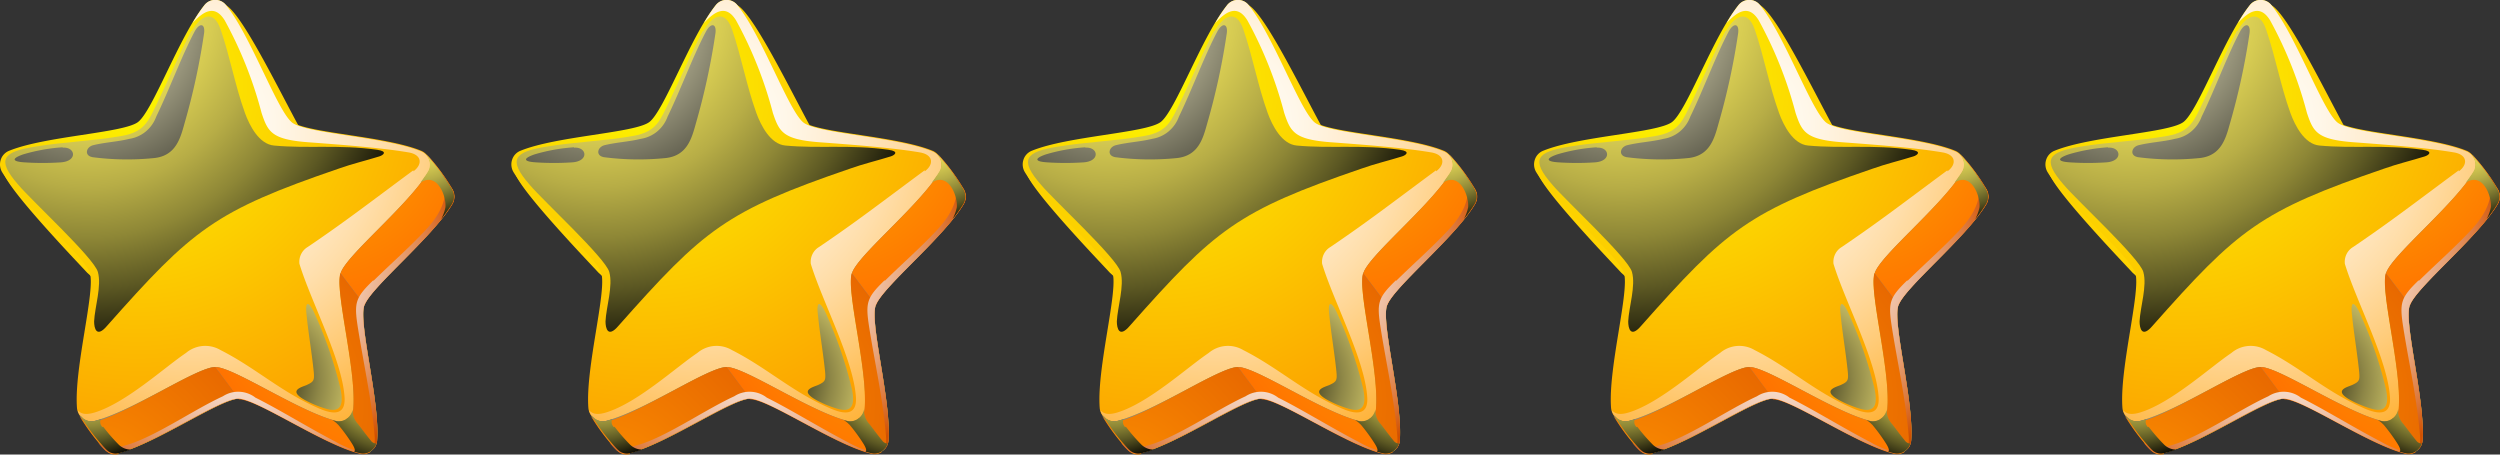 <svg xmlns="http://www.w3.org/2000/svg" width="88" height="16" fill="none"><rect width="100%" height="100%" fill="#333333" stroke="none"/><path fill="#FFD400" fill-rule="evenodd" d="M12.654 15.947a.443.443 0 0 0 .417-.08.493.493 0 0 0 .204-.381c.096-1.397-.662-4.113-.453-4.737.208-.624 2.363-2.366 3.085-3.553a.516.516 0 0 0 .054-.433.508.508 0 0 0-.29-.317c-1.266-.526-4.01-.624-4.537-1.015-.417-.313-2.4-4.788-3.176-5.245-.131-.079-.285.066-.38.187-.876 1.07-1.362 4.657-1.892 5.058-.531.4-4.002-.257-5.263.265a.453.453 0 0 0-.29.321c-.123.387 2.64 3.26 2.935 3.582.372.327.688.716.935 1.15.2.624-.554 3.34-.454 4.737a.513.513 0 0 0 .406.473c.071.014.146.01.215-.012 1.325-.335 3.607-1.914 4.247-1.914.64 0 2.926 1.579 4.246 1.914h-.01Z" clip-rule="evenodd"/><path fill="url(#a)" fill-rule="evenodd" d="M11.82 14.815a.478.478 0 0 0 .417-.084.462.462 0 0 0 .204-.382c.095-1.397-.658-4.107-.453-4.736.204-.629 2.359-2.366 3.084-3.554a.525.525 0 0 0-.24-.75c-1.261-.521-4.01-.624-4.537-1.01C9.77 3.912 8.835 1.276 7.96.186a.483.483 0 0 0-.767 0C6.317 1.258 5.378 3.912 4.852 4.3c-.527.386-3.267.489-4.537 1.01a.503.503 0 0 0-.29.318.53.53 0 0 0 .05.432C.8 7.247 2.964 8.984 3.163 9.613c.2.629-.558 3.34-.454 4.736a.522.522 0 0 0 .204.383.493.493 0 0 0 .418.083c1.338-.34 3.606-1.895 4.246-1.895.64 0 2.922 1.578 4.242 1.918v-.023Z" clip-rule="evenodd"/><path fill="url(#b)" fill-rule="evenodd" d="M14.55 5.994c-1.524 1.127-2.386 1.798-3.72 2.701a.594.594 0 0 0-.231.251.614.614 0 0 0-.059.34c.395 1.305 1.51 3.396 1.588 4.695.05.769-.59.536-.962.368-1.293-.568-2.164-1.397-3.402-2.026a1.053 1.053 0 0 0-1.22.103c-.749.503-2.078 1.728-3.176 2.082-.313.102-.508.079-.63-.07.023.12.091.225.19.293a.485.485 0 0 0 .417.084c1.325-.34 3.593-1.895 4.233-1.895.64 0 2.921 1.578 4.242 1.918a.478.478 0 0 0 .417-.083.462.462 0 0 0 .204-.382c.095-1.398-.658-4.108-.454-4.737.205-.629 2.36-2.366 3.085-3.553a.526.526 0 0 0-.24-.75c-1.261-.522-4.01-.624-4.537-1.01C9.77 3.934 8.835 1.275 7.96.185a.483.483 0 0 0-.767 0c-.152.198-.29.406-.413.624C7.16.4 7.555.144 7.91.717c.564 1.027 1 2.122 1.298 3.26.222.666.353.932 1.633 1.03 1.46.107 2.672.21 3.543.358.48.084.49.429.168.666v-.037Z" clip-rule="evenodd" style="mix-blend-mode:multiply"/><path fill="url(#c)" fill-rule="evenodd" d="M6.735 1.094c-.418.788-.776 1.654-1.166 2.455-.331.685-.454 1.09-1.275 1.234-1.02.182-2.06.21-3.08.382C.11 5.347-.147 5.603.65 6.511c.454.54 2.654 2.566 2.795 3.06.14.494-.11 1.239-.132 1.742 0 .242.082.596.454.158 3.017-3.404 3.779-4.038 8.161-5.538.454-.163.948-.279 1.425-.428.136-.042.313-.177-.078-.233-1.36-.19-2.458-.037-3.629-.149-.526-.046-.862-.699-1.025-1.15-.345-.955-.522-1.97-.853-2.93-.254-.759-.73-.466-1.007.047l-.027.004Z" clip-rule="evenodd" style="mix-blend-mode:screen"/><path fill="url(#d)" fill-rule="evenodd" d="M3.241 5.528c-.281-.056-.213-.358.046-.419.421-.102.857-.12 1.274-.223.21-.033.409-.122.574-.26a1.22 1.22 0 0 0 .365-.523c.454-.931.908-2.17 1.361-3.013.173-.303.368-.256.322.084a23.776 23.776 0 0 1-.69 3.176c-.149.545-.317 1.122-1.043 1.211a9.397 9.397 0 0 1-2.227-.033h.018Zm-1.034-.344a6.336 6.336 0 0 0-1.393.251c-.454.159-.35.256.05.28.426.028.853.028 1.28 0 .598-.042.516-.55.063-.517v-.014Z" clip-rule="evenodd" style="mix-blend-mode:screen"/><path fill="url(#e)" fill-rule="evenodd" d="M10.808 13.548c-.2.084-.676.191-.095.522.247.136.507.243.776.321.58.168.585-.26.499-.694a14.52 14.52 0 0 0-.907-2.645c-.16-.368-.359-.568-.29.028.067.67.185 1.336.253 2.007.027.308 0 .35-.25.466l.014-.005Z" clip-rule="evenodd" style="mix-blend-mode:screen"/><path fill="#848484" fill-rule="evenodd" d="M2.797 14.61c.265.459.585.881.953 1.258a.448.448 0 0 0 .412.079c1.325-.335 3.607-1.914 4.247-1.914.64 0 2.926 1.579 4.246 1.914a.442.442 0 0 0 .417-.08.495.495 0 0 0 .204-.381c.096-1.397-.662-4.113-.453-4.737.208-.624 2.363-2.366 3.085-3.553a.517.517 0 0 0 .054-.433 6.3 6.3 0 0 0-.944-1.328c.041.061.077.125.11.191a.478.478 0 0 1-.05.433c-.726 1.188-2.89 2.925-3.085 3.554-.196.629.553 3.34.453 4.736a.474.474 0 0 1-.204.382.485.485 0 0 1-.417.084c-1.325-.34-3.607-1.895-4.247-1.895-.64 0-2.908 1.555-4.246 1.895a.478.478 0 0 1-.417-.084l-.118-.12Z" clip-rule="evenodd"/><path fill="url(#f)" fill-rule="evenodd" d="m11.982 9.613.853 1.132c.204-.63 2.364-2.366 3.085-3.55a.516.516 0 0 0 .005-.54 6.854 6.854 0 0 0-.908-1.22c.041.061.077.125.11.191a.478.478 0 0 1-.05.433c-.034.057-.07.111-.11.163-.807 1.179-2.79 2.795-2.976 3.39h-.009Z" clip-rule="evenodd"/><path fill="url(#g)" fill-rule="evenodd" d="m12.836 10.744-.853-1.131c-.2.628.553 3.339.454 4.736a.475.475 0 0 1-.204.382H12.2l.835 1.132h.031a.495.495 0 0 0 .204-.382c.096-1.397-.662-4.113-.453-4.737h.018Z" clip-rule="evenodd"/><path fill="url(#h)" fill-rule="evenodd" d="M11.82 14.815c-1.32-.34-3.602-1.895-4.242-1.895l.835 1.136c.644 0 2.921 1.579 4.242 1.914a.468.468 0 0 0 .385-.06l-.834-1.132a.493.493 0 0 1-.386.06v-.023Z" clip-rule="evenodd"/><path fill="url(#i)" fill-rule="evenodd" d="M4.162 15.947c1.325-.335 3.607-1.914 4.247-1.914l-.83-1.113c-.608 0-2.686 1.397-4.025 1.863l-.222.065a.475.475 0 0 1-.417-.084l-.118-.121c.26.433.564.835.907 1.202l.064.055a.448.448 0 0 0 .413.08l-.019-.033Z" clip-rule="evenodd"/><path fill="url(#j)" fill-rule="evenodd" d="M9.003 14.005a.991.991 0 0 0-1.157-.056c-1.08.498-2.459 1.476-3.48 1.742-.453.116-.662.079-.907-.107.079.104.169.2.268.284a.448.448 0 0 0 .412.079c1.325-.335 3.607-1.914 4.247-1.914.64 0 2.926 1.579 4.246 1.914.06.014.122.014.181 0a3.574 3.574 0 0 1-1.002-.4c-.908-.466-1.978-1.132-2.831-1.556l.023.014Z" clip-rule="evenodd" style="mix-blend-mode:multiply"/><path fill="url(#k)" fill-rule="evenodd" d="M13.135 9.869c-.635.62-.676.782-.535 1.681.19 1.206.48 2.506.58 3.726.024.18.012.361-.036.536a.51.51 0 0 0 .132-.312c.095-1.398-.663-4.113-.454-4.737.209-.624 2.364-2.366 3.085-3.554a.516.516 0 0 0 .054-.433 3.656 3.656 0 0 0-.43-.694c.262.573.204 1.216-.568 2.036-.58.62-1.215 1.173-1.814 1.765l-.014-.014Z" clip-rule="evenodd" style="mix-blend-mode:multiply"/><path fill="url(#l)" fill-rule="evenodd" d="M15.018 6.339c.43-.084.69.582.662.954-.03.147-.08.288-.15.42.133-.165.256-.337.368-.517a.516.516 0 0 0 .004-.54 6.854 6.854 0 0 0-.907-1.22c.04.06.077.124.109.19a.478.478 0 0 1-.05.433c-.033.057-.07.111-.109.163-.045.07-.095.135-.145.205a.568.568 0 0 1 .204-.088h.014Z" clip-rule="evenodd" style="mix-blend-mode:screen"/><path fill="url(#m)" fill-rule="evenodd" d="M3.595 15.025a.678.678 0 0 1-.054-.089.31.31 0 0 1 0-.177l-.186.056a.478.478 0 0 1-.418-.084l-.118-.12a7.1 7.1 0 0 0 .908 1.2l.063.057a.448.448 0 0 0 .413.079 3.35 3.35 0 0 0 .395-.121.61.61 0 0 1-.431-.187 6.148 6.148 0 0 1-.531-.614h-.04Z" clip-rule="evenodd" style="mix-blend-mode:screen"/><path fill="url(#n)" fill-rule="evenodd" d="M11.896 14.94c.164.194.316.398.454.611.09.135.186.303.114.345.059.02.12.037.181.05a.441.441 0 0 0 .417-.078.53.53 0 0 0 .182-.257.235.235 0 0 1-.186-.097c-.154-.187-.3-.387-.454-.587a.697.697 0 0 1-.19-.517.502.502 0 0 1-.2.321.485.485 0 0 1-.417.084l-.105-.032a.857.857 0 0 1 .204.162v-.004Z" clip-rule="evenodd" style="mix-blend-mode:screen"/><path fill="#FFD400" fill-rule="evenodd" d="M30.654 15.947a.443.443 0 0 0 .417-.08.493.493 0 0 0 .204-.381c.096-1.397-.662-4.113-.453-4.737.208-.624 2.363-2.366 3.085-3.553a.516.516 0 0 0 .054-.433.508.508 0 0 0-.29-.317c-1.266-.526-4.01-.624-4.537-1.015-.417-.313-2.4-4.788-3.175-5.245-.132-.079-.286.066-.382.187-.875 1.07-1.36 4.657-1.891 5.058-.531.4-4.002-.257-5.263.265a.452.452 0 0 0-.29.321c-.123.387 2.64 3.26 2.935 3.582.372.327.688.716.935 1.15.2.624-.554 3.34-.454 4.737a.512.512 0 0 0 .209.382.448.448 0 0 0 .412.079c1.325-.335 3.607-1.914 4.247-1.914.64 0 2.926 1.579 4.246 1.914h-.01Z" clip-rule="evenodd"/><path fill="url(#o)" fill-rule="evenodd" d="M29.82 14.815a.478.478 0 0 0 .417-.084.462.462 0 0 0 .204-.382c.096-1.397-.658-4.107-.453-4.736.204-.629 2.359-2.366 3.084-3.554a.525.525 0 0 0-.24-.75c-1.261-.521-4.01-.624-4.537-1.01-.526-.387-1.46-3.023-2.336-4.113a.484.484 0 0 0-.767 0c-.875 1.072-1.814 3.726-2.34 4.113-.527.386-3.267.489-4.537 1.01a.504.504 0 0 0-.29.318.53.53 0 0 0 .05.432c.725 1.188 2.89 2.925 3.089 3.554.2.629-.558 3.34-.454 4.736a.523.523 0 0 0 .204.383.493.493 0 0 0 .418.083c1.338-.34 3.606-1.895 4.246-1.895.64 0 2.922 1.578 4.242 1.918v-.023Z" clip-rule="evenodd"/><path fill="url(#p)" fill-rule="evenodd" d="M32.55 5.994c-1.524 1.127-2.386 1.798-3.72 2.701a.594.594 0 0 0-.231.251.614.614 0 0 0-.059.34c.395 1.305 1.51 3.396 1.588 4.695.05.769-.59.536-.962.368-1.293-.568-2.164-1.397-3.402-2.026a1.053 1.053 0 0 0-1.22.103c-.749.503-2.078 1.728-3.176 2.082-.313.102-.508.079-.63-.07.023.12.091.225.19.293a.485.485 0 0 0 .417.084c1.325-.34 3.593-1.895 4.233-1.895.64 0 2.921 1.578 4.242 1.918a.478.478 0 0 0 .417-.083.462.462 0 0 0 .204-.382c.095-1.398-.658-4.108-.454-4.737.205-.629 2.36-2.366 3.085-3.553a.526.526 0 0 0-.24-.75c-1.261-.522-4.01-.624-4.537-1.01-.526-.388-1.46-3.047-2.336-4.137a.483.483 0 0 0-.767 0c-.152.198-.29.406-.413.624.381-.41.776-.666 1.13-.093.564 1.027 1 2.122 1.297 3.26.223.666.354.932 1.634 1.03 1.46.107 2.672.21 3.543.358.48.084.49.429.168.666v-.037Z" clip-rule="evenodd" style="mix-blend-mode:multiply"/><path fill="url(#q)" fill-rule="evenodd" d="M24.735 1.094c-.418.788-.776 1.654-1.166 2.455-.331.685-.454 1.09-1.275 1.234-1.02.182-2.06.21-3.08.382-1.103.182-1.361.438-.563 1.346.454.54 2.654 2.566 2.795 3.06.14.494-.11 1.239-.132 1.742 0 .242.082.596.454.158 3.017-3.404 3.779-4.038 8.161-5.538.454-.163.948-.279 1.425-.428.136-.042.313-.177-.078-.233-1.36-.19-2.458-.037-3.629-.149-.526-.046-.862-.699-1.025-1.15-.345-.955-.522-1.97-.853-2.93-.254-.759-.73-.466-1.007.047l-.027.004Z" clip-rule="evenodd" style="mix-blend-mode:screen"/><path fill="url(#r)" fill-rule="evenodd" d="M21.241 5.528c-.281-.056-.213-.358.046-.419.421-.102.857-.12 1.274-.223.21-.033.409-.122.574-.26a1.22 1.22 0 0 0 .365-.523c.454-.931.908-2.17 1.361-3.013.173-.303.368-.256.322.084a23.785 23.785 0 0 1-.69 3.176c-.149.545-.317 1.122-1.042 1.211a9.397 9.397 0 0 1-2.228-.033h.018Zm-1.034-.344a6.335 6.335 0 0 0-1.393.251c-.454.159-.35.256.05.28.426.028.853.028 1.28 0 .598-.042.517-.55.063-.517v-.014Z" clip-rule="evenodd" style="mix-blend-mode:screen"/><path fill="url(#s)" fill-rule="evenodd" d="M28.808 13.548c-.2.084-.676.191-.095.522.246.136.507.243.776.321.58.168.585-.26.499-.694a14.52 14.52 0 0 0-.907-2.645c-.16-.368-.359-.568-.29.028.067.67.185 1.336.253 2.007.027.308 0 .35-.25.466l.014-.005Z" clip-rule="evenodd" style="mix-blend-mode:screen"/><path fill="#848484" fill-rule="evenodd" d="M20.797 14.61c.265.459.585.881.953 1.258a.448.448 0 0 0 .412.079c1.325-.335 3.607-1.914 4.247-1.914.64 0 2.926 1.579 4.246 1.914a.442.442 0 0 0 .417-.08.495.495 0 0 0 .204-.381c.096-1.397-.662-4.113-.453-4.737.208-.624 2.363-2.366 3.085-3.553a.517.517 0 0 0 .054-.433 6.3 6.3 0 0 0-.944-1.328c.041.061.078.125.11.191a.478.478 0 0 1-.05.433c-.726 1.188-2.89 2.925-3.085 3.554-.195.629.553 3.34.453 4.736a.474.474 0 0 1-.204.382.485.485 0 0 1-.417.084c-1.325-.34-3.607-1.895-4.247-1.895-.64 0-2.907 1.555-4.246 1.895a.478.478 0 0 1-.417-.084l-.118-.12Z" clip-rule="evenodd"/><path fill="url(#t)" fill-rule="evenodd" d="m29.982 9.613.853 1.132c.204-.63 2.364-2.366 3.085-3.55a.516.516 0 0 0 .005-.54 6.854 6.854 0 0 0-.908-1.22c.041.061.077.125.11.191a.478.478 0 0 1-.05.433c-.034.057-.07.111-.11.163-.807 1.179-2.79 2.795-2.976 3.39h-.009Z" clip-rule="evenodd"/><path fill="url(#u)" fill-rule="evenodd" d="m30.836 10.744-.853-1.131c-.2.628.553 3.339.454 4.736a.475.475 0 0 1-.204.382H30.2l.834 1.132h.032a.495.495 0 0 0 .204-.382c.096-1.397-.662-4.113-.453-4.737h.018Z" clip-rule="evenodd"/><path fill="url(#v)" fill-rule="evenodd" d="M29.82 14.815c-1.32-.34-3.602-1.895-4.242-1.895l.835 1.136c.644 0 2.921 1.579 4.242 1.914a.468.468 0 0 0 .385-.06l-.834-1.132a.493.493 0 0 1-.386.06v-.023Z" clip-rule="evenodd"/><path fill="url(#w)" fill-rule="evenodd" d="M22.162 15.947c1.325-.335 3.607-1.914 4.247-1.914l-.83-1.113c-.608 0-2.686 1.397-4.024 1.863l-.223.065a.475.475 0 0 1-.417-.084l-.118-.121c.26.433.564.835.907 1.202l.064.055a.448.448 0 0 0 .412.08l-.018-.033Z" clip-rule="evenodd"/><path fill="url(#x)" fill-rule="evenodd" d="M27.003 14.005a.991.991 0 0 0-1.157-.056c-1.08.498-2.459 1.476-3.48 1.742-.453.116-.662.079-.907-.107.079.104.169.2.268.284a.448.448 0 0 0 .413.079c1.324-.335 3.606-1.914 4.246-1.914.64 0 2.926 1.579 4.246 1.914.06.014.122.014.181 0a3.574 3.574 0 0 1-1.002-.4c-.907-.466-1.978-1.132-2.831-1.556l.023.014Z" clip-rule="evenodd" style="mix-blend-mode:multiply"/><path fill="url(#y)" fill-rule="evenodd" d="M31.135 9.869c-.635.62-.676.782-.535 1.681.19 1.206.48 2.506.58 3.726.024.18.012.361-.036.536a.51.51 0 0 0 .132-.312c.095-1.398-.663-4.113-.454-4.737.209-.624 2.364-2.366 3.085-3.554a.516.516 0 0 0 .054-.433 3.656 3.656 0 0 0-.43-.694c.263.573.203 1.216-.568 2.036-.58.62-1.216 1.173-1.814 1.765l-.014-.014Z" clip-rule="evenodd" style="mix-blend-mode:multiply"/><path fill="url(#z)" fill-rule="evenodd" d="M33.018 6.339c.43-.084.69.582.662.954-.03.147-.08.288-.15.42.133-.165.256-.337.368-.517a.516.516 0 0 0 .004-.54 6.854 6.854 0 0 0-.907-1.22c.04.06.077.124.109.19a.478.478 0 0 1-.05.433c-.033.057-.07.111-.109.163-.045.07-.095.135-.145.205a.568.568 0 0 1 .204-.088h.014Z" clip-rule="evenodd" style="mix-blend-mode:screen"/><path fill="url(#A)" fill-rule="evenodd" d="M21.595 15.025a.663.663 0 0 1-.054-.089.31.31 0 0 1 0-.177l-.186.056a.478.478 0 0 1-.418-.084l-.118-.12c.26.432.564.835.908 1.2l.063.057a.448.448 0 0 0 .413.079c.134-.032.266-.073.395-.121a.61.61 0 0 1-.431-.187 6.148 6.148 0 0 1-.531-.614h-.04Z" clip-rule="evenodd" style="mix-blend-mode:screen"/><path fill="url(#B)" fill-rule="evenodd" d="M29.896 14.94c.164.194.316.398.454.611.09.135.186.303.114.345.059.02.12.037.181.05a.441.441 0 0 0 .417-.078.53.53 0 0 0 .182-.257.235.235 0 0 1-.186-.097c-.154-.187-.3-.387-.454-.587a.697.697 0 0 1-.19-.517.502.502 0 0 1-.2.321.485.485 0 0 1-.417.084l-.105-.032a.857.857 0 0 1 .204.162v-.004Z" clip-rule="evenodd" style="mix-blend-mode:screen"/><path fill="#FFD400" fill-rule="evenodd" d="M48.653 15.947a.443.443 0 0 0 .417-.08.494.494 0 0 0 .204-.381c.096-1.397-.662-4.113-.453-4.737.208-.624 2.363-2.366 3.085-3.553a.516.516 0 0 0 .054-.433.506.506 0 0 0-.29-.317c-1.266-.526-4.01-.624-4.537-1.015-.417-.313-2.4-4.788-3.175-5.245-.132-.079-.286.066-.382.187-.875 1.07-1.36 4.657-1.891 5.058-.531.4-4.002-.257-5.263.265a.454.454 0 0 0-.29.321c-.123.387 2.64 3.26 2.935 3.582.372.327.688.716.935 1.15.2.624-.554 3.34-.454 4.737a.512.512 0 0 0 .209.382.448.448 0 0 0 .413.079c1.324-.335 3.606-1.914 4.246-1.914.64 0 2.926 1.579 4.246 1.914h-.01Z" clip-rule="evenodd"/><path fill="url(#C)" fill-rule="evenodd" d="M47.819 14.815a.478.478 0 0 0 .417-.084.46.46 0 0 0 .204-.382c.096-1.397-.658-4.107-.453-4.736.204-.629 2.359-2.366 3.084-3.554a.526.526 0 0 0-.24-.75c-1.261-.521-4.01-.624-4.537-1.01-.526-.387-1.46-3.023-2.336-4.113a.483.483 0 0 0-.767 0c-.875 1.072-1.814 3.726-2.34 4.113-.527.386-3.267.489-4.537 1.01a.503.503 0 0 0-.29.318.53.53 0 0 0 .05.432c.725 1.188 2.89 2.925 3.089 3.554.2.629-.558 3.34-.454 4.736a.522.522 0 0 0 .204.383.492.492 0 0 0 .418.083c1.338-.34 3.606-1.895 4.246-1.895.64 0 2.922 1.578 4.242 1.918v-.023Z" clip-rule="evenodd"/><path fill="url(#D)" fill-rule="evenodd" d="M50.55 5.994c-1.525 1.127-2.387 1.798-3.72 2.701a.594.594 0 0 0-.232.251.615.615 0 0 0-.059.34c.395 1.305 1.511 3.396 1.588 4.695.05.769-.59.536-.962.368-1.293-.568-2.164-1.397-3.402-2.026a1.053 1.053 0 0 0-1.22.103c-.749.503-2.078 1.728-3.176 2.082-.313.102-.508.079-.63-.07.023.12.091.225.19.293a.484.484 0 0 0 .417.084c1.325-.34 3.593-1.895 4.233-1.895.64 0 2.922 1.578 4.242 1.918a.478.478 0 0 0 .417-.083.462.462 0 0 0 .204-.382c.095-1.398-.658-4.108-.453-4.737.204-.629 2.358-2.366 3.084-3.553a.526.526 0 0 0-.24-.75c-1.261-.522-4.01-.624-4.537-1.01-.526-.388-1.46-3.047-2.336-4.137a.484.484 0 0 0-.767 0c-.152.198-.29.406-.413.624.382-.41.776-.666 1.13-.093a14.31 14.31 0 0 1 1.297 3.26c.223.666.354.932 1.634 1.03 1.46.107 2.672.21 3.543.358.48.084.49.429.168.666v-.037Z" clip-rule="evenodd" style="mix-blend-mode:multiply"/><path fill="url(#E)" fill-rule="evenodd" d="M42.734 1.094c-.418.788-.776 1.654-1.166 2.455-.331.685-.454 1.09-1.275 1.234-1.02.182-2.06.21-3.08.382-1.103.182-1.361.438-.563 1.346.454.54 2.654 2.566 2.795 3.06.14.494-.11 1.239-.132 1.742 0 .242.082.596.454.158 3.017-3.404 3.779-4.038 8.161-5.538.454-.163.948-.279 1.425-.428.136-.042.313-.177-.078-.233-1.36-.19-2.458-.037-3.629-.149-.526-.046-.862-.699-1.025-1.15-.345-.955-.522-1.97-.853-2.93-.254-.759-.73-.466-1.007.047l-.027.004Z" clip-rule="evenodd" style="mix-blend-mode:screen"/><path fill="url(#F)" fill-rule="evenodd" d="M39.24 5.528c-.281-.056-.213-.358.045-.419.422-.102.858-.12 1.275-.223.21-.033.409-.122.574-.26a1.22 1.22 0 0 0 .365-.523c.454-.931.908-2.17 1.361-3.013.173-.303.368-.256.322.084a23.77 23.77 0 0 1-.69 3.176c-.149.545-.317 1.122-1.042 1.211a9.397 9.397 0 0 1-2.228-.033h.018Zm-1.034-.344a6.335 6.335 0 0 0-1.393.251c-.454.159-.35.256.05.28.426.028.853.028 1.28 0 .598-.042.517-.55.063-.517v-.014Z" clip-rule="evenodd" style="mix-blend-mode:screen"/><path fill="url(#G)" fill-rule="evenodd" d="M46.807 13.548c-.2.084-.676.191-.095.522a3.8 3.8 0 0 0 .776.321c.58.168.585-.26.499-.694-.217-.91-.521-1.796-.907-2.645-.16-.368-.359-.568-.29.028.067.67.185 1.336.253 2.007.028.308 0 .35-.25.466l.014-.005Z" clip-rule="evenodd" style="mix-blend-mode:screen"/><path fill="#848484" fill-rule="evenodd" d="M38.796 14.61c.265.459.585.881.953 1.258a.448.448 0 0 0 .412.079c1.325-.335 3.607-1.914 4.247-1.914.64 0 2.926 1.579 4.246 1.914a.442.442 0 0 0 .417-.08.495.495 0 0 0 .204-.381c.096-1.397-.662-4.113-.453-4.737.209-.624 2.363-2.366 3.085-3.553a.516.516 0 0 0 .054-.433 6.296 6.296 0 0 0-.944-1.328c.041.061.077.125.11.191a.478.478 0 0 1-.05.433c-.726 1.188-2.89 2.925-3.085 3.554-.195.629.553 3.34.453 4.736a.474.474 0 0 1-.204.382.485.485 0 0 1-.417.084c-1.325-.34-3.607-1.895-4.246-1.895-.64 0-2.909 1.555-4.247 1.895a.478.478 0 0 1-.417-.084l-.118-.12Z" clip-rule="evenodd"/><path fill="url(#H)" fill-rule="evenodd" d="m47.981 9.613.853 1.132c.204-.63 2.364-2.366 3.085-3.55a.516.516 0 0 0 .005-.54 6.855 6.855 0 0 0-.908-1.22c.041.061.077.125.11.191a.477.477 0 0 1-.05.433c-.034.057-.07.111-.11.163-.807 1.179-2.79 2.795-2.976 3.39h-.009Z" clip-rule="evenodd"/><path fill="url(#I)" fill-rule="evenodd" d="m48.835 10.744-.853-1.131c-.2.628.553 3.339.454 4.736a.475.475 0 0 1-.204.382H48.2l.835 1.132h.031a.495.495 0 0 0 .204-.382c.096-1.397-.662-4.113-.453-4.737h.018Z" clip-rule="evenodd"/><path fill="url(#J)" fill-rule="evenodd" d="M47.819 14.815c-1.32-.34-3.602-1.895-4.242-1.895l.835 1.136c.644 0 2.922 1.579 4.242 1.914a.468.468 0 0 0 .385-.06l-.834-1.132a.492.492 0 0 1-.386.06v-.023Z" clip-rule="evenodd"/><path fill="url(#K)" fill-rule="evenodd" d="M40.161 15.947c1.325-.335 3.607-1.914 4.247-1.914l-.83-1.113c-.608 0-2.686 1.397-4.025 1.863l-.222.065a.475.475 0 0 1-.417-.084l-.118-.121c.26.433.564.835.907 1.202l.064.055a.448.448 0 0 0 .413.08l-.019-.033Z" clip-rule="evenodd"/><path fill="url(#L)" fill-rule="evenodd" d="M45.002 14.005a.991.991 0 0 0-1.157-.056c-1.08.498-2.459 1.476-3.48 1.742-.453.116-.662.079-.907-.107.079.104.169.2.268.284a.448.448 0 0 0 .413.079c1.324-.335 3.606-1.914 4.246-1.914.64 0 2.926 1.579 4.246 1.914.06.014.122.014.181 0a3.575 3.575 0 0 1-1.002-.4c-.907-.466-1.978-1.132-2.83-1.556l.022.014Z" clip-rule="evenodd" style="mix-blend-mode:multiply"/><path fill="url(#M)" fill-rule="evenodd" d="M49.134 9.869c-.635.62-.676.782-.535 1.681.19 1.206.48 2.506.58 3.726.024.18.012.361-.036.536a.51.51 0 0 0 .132-.312c.095-1.398-.663-4.113-.454-4.737.209-.624 2.364-2.366 3.085-3.554a.516.516 0 0 0 .054-.433 3.656 3.656 0 0 0-.43-.694c.262.573.203 1.216-.568 2.036-.58.62-1.216 1.173-1.814 1.765l-.014-.014Z" clip-rule="evenodd" style="mix-blend-mode:multiply"/><path fill="url(#N)" fill-rule="evenodd" d="M51.017 6.339c.43-.084.69.582.662.954-.03.147-.08.288-.15.42.133-.165.256-.337.368-.517a.516.516 0 0 0 .004-.54 6.854 6.854 0 0 0-.907-1.22c.04.06.077.124.109.19a.478.478 0 0 1-.05.433c-.033.057-.07.111-.109.163-.045.07-.095.135-.145.205a.569.569 0 0 1 .204-.088h.014Z" clip-rule="evenodd" style="mix-blend-mode:screen"/><path fill="url(#O)" fill-rule="evenodd" d="M39.594 15.025a.684.684 0 0 1-.054-.089.31.31 0 0 1 0-.177l-.186.056a.478.478 0 0 1-.418-.084l-.118-.12c.26.432.564.835.908 1.2l.063.057a.448.448 0 0 0 .413.079c.134-.032.266-.073.395-.121a.61.61 0 0 1-.431-.187 6.148 6.148 0 0 1-.531-.614h-.04Z" clip-rule="evenodd" style="mix-blend-mode:screen"/><path fill="url(#P)" fill-rule="evenodd" d="M47.896 14.94c.163.194.315.398.453.611.09.135.186.303.114.345.06.02.12.037.181.05a.442.442 0 0 0 .418-.078.531.531 0 0 0 .18-.257.235.235 0 0 1-.185-.097c-.154-.187-.3-.387-.454-.587a.697.697 0 0 1-.19-.517.5.5 0 0 1-.2.321.484.484 0 0 1-.417.084l-.105-.032a.858.858 0 0 1 .205.162v-.004Z" clip-rule="evenodd" style="mix-blend-mode:screen"/><path fill="#FFD400" fill-rule="evenodd" d="M66.653 15.947a.443.443 0 0 0 .417-.08.494.494 0 0 0 .204-.381c.096-1.397-.662-4.113-.453-4.737.208-.624 2.363-2.366 3.085-3.553a.516.516 0 0 0 .054-.433.506.506 0 0 0-.29-.317c-1.266-.526-4.01-.624-4.537-1.015-.417-.313-2.4-4.788-3.175-5.245-.132-.079-.286.066-.382.187-.875 1.07-1.36 4.657-1.891 5.058-.531.4-4.002-.257-5.263.265a.454.454 0 0 0-.29.321c-.123.387 2.64 3.26 2.935 3.582.372.327.688.716.935 1.15.2.624-.554 3.34-.454 4.737a.512.512 0 0 0 .209.382.448.448 0 0 0 .413.079c1.324-.335 3.606-1.914 4.246-1.914.64 0 2.926 1.579 4.246 1.914h-.01Z" clip-rule="evenodd"/><path fill="url(#Q)" fill-rule="evenodd" d="M65.819 14.815a.478.478 0 0 0 .417-.084.46.46 0 0 0 .204-.382c.096-1.397-.658-4.107-.453-4.736.204-.629 2.359-2.366 3.085-3.554a.526.526 0 0 0-.241-.75c-1.261-.521-4.01-.624-4.537-1.01-.526-.387-1.46-3.023-2.336-4.113a.483.483 0 0 0-.767 0c-.875 1.072-1.814 3.726-2.34 4.113-.527.386-3.267.489-4.537 1.01a.503.503 0 0 0-.29.318.53.53 0 0 0 .05.432c.725 1.188 2.89 2.925 3.089 3.554.2.629-.558 3.34-.454 4.736a.522.522 0 0 0 .204.383.492.492 0 0 0 .418.083c1.338-.34 3.606-1.895 4.246-1.895.64 0 2.922 1.578 4.242 1.918v-.023Z" clip-rule="evenodd"/><path fill="url(#R)" fill-rule="evenodd" d="M68.55 5.994c-1.525 1.127-2.387 1.798-3.72 2.701a.594.594 0 0 0-.232.251.615.615 0 0 0-.059.34c.395 1.305 1.511 3.396 1.588 4.695.05.769-.59.536-.962.368-1.293-.568-2.164-1.397-3.402-2.026a1.053 1.053 0 0 0-1.22.103c-.749.503-2.078 1.728-3.176 2.082-.313.102-.508.079-.63-.07.023.12.091.225.19.293a.484.484 0 0 0 .417.084c1.325-.34 3.593-1.895 4.233-1.895.64 0 2.922 1.578 4.242 1.918a.478.478 0 0 0 .417-.083.462.462 0 0 0 .204-.382c.095-1.398-.658-4.108-.453-4.737.204-.629 2.359-2.366 3.084-3.553a.526.526 0 0 0-.24-.75c-1.261-.522-4.01-.624-4.537-1.01-.526-.388-1.46-3.047-2.336-4.137a.484.484 0 0 0-.767 0c-.152.198-.29.406-.413.624.382-.41.776-.666 1.13-.093a14.31 14.31 0 0 1 1.297 3.26c.223.666.354.932 1.634 1.03 1.46.107 2.672.21 3.543.358.48.084.49.429.168.666v-.037Z" clip-rule="evenodd" style="mix-blend-mode:multiply"/><path fill="url(#S)" fill-rule="evenodd" d="M60.734 1.094c-.418.788-.776 1.654-1.166 2.455-.331.685-.454 1.09-1.275 1.234-1.02.182-2.06.21-3.08.382-1.103.182-1.361.438-.563 1.346.454.54 2.654 2.566 2.795 3.06.14.494-.11 1.239-.132 1.742 0 .242.082.596.454.158 3.017-3.404 3.779-4.038 8.161-5.538.454-.163.948-.279 1.425-.428.136-.042.313-.177-.078-.233-1.36-.19-2.458-.037-3.629-.149-.526-.046-.862-.699-1.025-1.15-.345-.955-.522-1.97-.853-2.93-.254-.759-.73-.466-1.007.047l-.027.004Z" clip-rule="evenodd" style="mix-blend-mode:screen"/><path fill="url(#T)" fill-rule="evenodd" d="M57.24 5.528c-.281-.056-.213-.358.045-.419.422-.102.858-.12 1.275-.223.21-.033.409-.122.574-.26a1.22 1.22 0 0 0 .365-.523c.454-.931.908-2.17 1.361-3.013.173-.303.368-.256.322.084a23.77 23.77 0 0 1-.69 3.176c-.149.545-.317 1.122-1.042 1.211a9.397 9.397 0 0 1-2.228-.033h.018Zm-1.034-.344a6.335 6.335 0 0 0-1.393.251c-.454.159-.35.256.05.28.426.028.853.028 1.28 0 .598-.042.517-.55.063-.517v-.014Z" clip-rule="evenodd" style="mix-blend-mode:screen"/><path fill="url(#U)" fill-rule="evenodd" d="M64.807 13.548c-.2.084-.676.191-.095.522a3.8 3.8 0 0 0 .776.321c.58.168.585-.26.499-.694-.217-.91-.521-1.796-.907-2.645-.16-.368-.359-.568-.29.028.067.67.185 1.336.253 2.007.027.308 0 .35-.25.466l.014-.005Z" clip-rule="evenodd" style="mix-blend-mode:screen"/><path fill="#848484" fill-rule="evenodd" d="M56.796 14.61c.265.459.585.881.953 1.258a.448.448 0 0 0 .412.079c1.325-.335 3.607-1.914 4.247-1.914.64 0 2.926 1.579 4.246 1.914a.442.442 0 0 0 .417-.08.495.495 0 0 0 .204-.381c.096-1.397-.662-4.113-.453-4.737.209-.624 2.363-2.366 3.085-3.553a.516.516 0 0 0 .054-.433 6.296 6.296 0 0 0-.944-1.328c.041.061.078.125.11.191a.478.478 0 0 1-.05.433c-.726 1.188-2.89 2.925-3.085 3.554-.196.629.553 3.34.453 4.736a.474.474 0 0 1-.204.382.485.485 0 0 1-.417.084c-1.325-.34-3.607-1.895-4.246-1.895-.64 0-2.909 1.555-4.247 1.895a.478.478 0 0 1-.417-.084l-.118-.12Z" clip-rule="evenodd"/><path fill="url(#V)" fill-rule="evenodd" d="m65.981 9.613.853 1.132c.204-.63 2.364-2.366 3.085-3.55a.516.516 0 0 0 .005-.54 6.855 6.855 0 0 0-.908-1.22c.041.061.077.125.11.191a.477.477 0 0 1-.05.433c-.034.057-.07.111-.11.163-.807 1.179-2.79 2.795-2.975 3.39h-.01Z" clip-rule="evenodd"/><path fill="url(#W)" fill-rule="evenodd" d="m66.835 10.744-.853-1.131c-.2.628.553 3.339.454 4.736a.475.475 0 0 1-.204.382H66.2l.835 1.132h.031a.495.495 0 0 0 .204-.382c.096-1.397-.662-4.113-.453-4.737h.018Z" clip-rule="evenodd"/><path fill="url(#X)" fill-rule="evenodd" d="M65.819 14.815c-1.32-.34-3.602-1.895-4.242-1.895l.835 1.136c.644 0 2.922 1.579 4.242 1.914a.468.468 0 0 0 .385-.06l-.835-1.132a.492.492 0 0 1-.385.06v-.023Z" clip-rule="evenodd"/><path fill="url(#Y)" fill-rule="evenodd" d="M58.161 15.947c1.325-.335 3.607-1.914 4.247-1.914l-.83-1.113c-.608 0-2.686 1.397-4.025 1.863l-.222.065a.475.475 0 0 1-.417-.084l-.118-.121c.26.433.564.835.907 1.202l.064.055a.448.448 0 0 0 .413.08l-.019-.033Z" clip-rule="evenodd"/><path fill="url(#Z)" fill-rule="evenodd" d="M63.002 14.005a.991.991 0 0 0-1.157-.056c-1.08.498-2.459 1.476-3.48 1.742-.453.116-.662.079-.907-.107.079.104.169.2.268.284a.448.448 0 0 0 .413.079c1.324-.335 3.606-1.914 4.246-1.914.64 0 2.926 1.579 4.246 1.914.06.014.122.014.181 0a3.575 3.575 0 0 1-1.002-.4c-.907-.466-1.978-1.132-2.83-1.556l.022.014Z" clip-rule="evenodd" style="mix-blend-mode:multiply"/><path fill="url(#aa)" fill-rule="evenodd" d="M67.134 9.869c-.635.62-.676.782-.535 1.681.19 1.206.48 2.506.58 3.726.024.18.012.361-.036.536a.51.51 0 0 0 .132-.312c.095-1.398-.663-4.113-.454-4.737.209-.624 2.364-2.366 3.085-3.554a.516.516 0 0 0 .054-.433 3.656 3.656 0 0 0-.43-.694c.263.573.204 1.216-.568 2.036-.58.62-1.216 1.173-1.814 1.765l-.014-.014Z" clip-rule="evenodd" style="mix-blend-mode:multiply"/><path fill="url(#ab)" fill-rule="evenodd" d="M69.017 6.339c.43-.084.69.582.662.954-.03.147-.08.288-.15.42.133-.165.256-.337.368-.517a.516.516 0 0 0 .004-.54 6.854 6.854 0 0 0-.907-1.22c.04.06.077.124.109.19a.478.478 0 0 1-.05.433c-.033.057-.07.111-.109.163-.045.07-.095.135-.145.205a.569.569 0 0 1 .204-.088h.014Z" clip-rule="evenodd" style="mix-blend-mode:screen"/><path fill="url(#ac)" fill-rule="evenodd" d="M57.594 15.025a.684.684 0 0 1-.054-.089.31.31 0 0 1 0-.177l-.186.056a.478.478 0 0 1-.418-.084l-.118-.12c.26.432.564.835.908 1.2l.063.057a.448.448 0 0 0 .413.079c.134-.032.266-.073.395-.121a.61.61 0 0 1-.431-.187 6.148 6.148 0 0 1-.531-.614h-.04Z" clip-rule="evenodd" style="mix-blend-mode:screen"/><path fill="url(#ad)" fill-rule="evenodd" d="M65.896 14.94c.163.194.315.398.453.611.09.135.186.303.114.345.06.02.12.037.181.05a.442.442 0 0 0 .417-.078.531.531 0 0 0 .182-.257.235.235 0 0 1-.186-.097c-.154-.187-.3-.387-.454-.587a.697.697 0 0 1-.19-.517.5.5 0 0 1-.2.321.484.484 0 0 1-.417.084l-.105-.032a.858.858 0 0 1 .205.162v-.004Z" clip-rule="evenodd" style="mix-blend-mode:screen"/><path fill="#FFD400" fill-rule="evenodd" d="M84.653 15.947a.443.443 0 0 0 .417-.08.494.494 0 0 0 .204-.381c.096-1.397-.662-4.113-.453-4.737.208-.624 2.363-2.366 3.085-3.553a.516.516 0 0 0 .054-.433.506.506 0 0 0-.29-.317c-1.266-.526-4.01-.624-4.537-1.015-.417-.313-2.4-4.788-3.175-5.245-.132-.079-.286.066-.382.187-.875 1.07-1.36 4.657-1.891 5.058-.531.4-4.002-.257-5.263.265a.454.454 0 0 0-.29.321c-.123.387 2.64 3.26 2.935 3.582.372.327.688.716.935 1.15.2.624-.554 3.34-.454 4.737a.512.512 0 0 0 .209.382.448.448 0 0 0 .412.079c1.325-.335 3.607-1.914 4.247-1.914.64 0 2.926 1.579 4.246 1.914h-.01Z" clip-rule="evenodd"/><path fill="url(#ae)" fill-rule="evenodd" d="M83.819 14.815a.478.478 0 0 0 .417-.084.46.46 0 0 0 .204-.382c.096-1.397-.658-4.107-.453-4.736.204-.629 2.359-2.366 3.085-3.554a.526.526 0 0 0-.241-.75c-1.261-.521-4.01-.624-4.537-1.01-.526-.387-1.46-3.023-2.336-4.113a.483.483 0 0 0-.767 0c-.875 1.072-1.814 3.726-2.34 4.113-.527.386-3.267.489-4.537 1.01a.503.503 0 0 0-.29.318.53.53 0 0 0 .05.432c.725 1.188 2.89 2.925 3.089 3.554.2.629-.558 3.34-.454 4.736a.522.522 0 0 0 .204.383.492.492 0 0 0 .418.083c1.338-.34 3.606-1.895 4.246-1.895.64 0 2.922 1.578 4.242 1.918v-.023Z" clip-rule="evenodd"/><path fill="url(#af)" fill-rule="evenodd" d="M86.55 5.994c-1.525 1.127-2.387 1.798-3.72 2.701a.594.594 0 0 0-.232.251.615.615 0 0 0-.059.34c.395 1.305 1.511 3.396 1.588 4.695.05.769-.59.536-.962.368-1.293-.568-2.164-1.397-3.402-2.026a1.053 1.053 0 0 0-1.22.103c-.749.503-2.078 1.728-3.176 2.082-.313.102-.508.079-.63-.07.023.12.091.225.19.293a.484.484 0 0 0 .417.084c1.325-.34 3.593-1.895 4.233-1.895.64 0 2.922 1.578 4.242 1.918a.478.478 0 0 0 .417-.083.462.462 0 0 0 .204-.382c.095-1.398-.658-4.108-.453-4.737.204-.629 2.359-2.366 3.084-3.553a.526.526 0 0 0-.24-.75c-1.261-.522-4.01-.624-4.537-1.01-.526-.388-1.46-3.047-2.336-4.137a.484.484 0 0 0-.767 0c-.152.198-.29.406-.413.624.381-.41.776-.666 1.13-.093a14.31 14.31 0 0 1 1.297 3.26c.223.666.354.932 1.634 1.03 1.46.107 2.672.21 3.543.358.48.084.49.429.168.666v-.037Z" clip-rule="evenodd" style="mix-blend-mode:multiply"/><path fill="url(#ag)" fill-rule="evenodd" d="M78.734 1.094c-.418.788-.776 1.654-1.166 2.455-.331.685-.454 1.09-1.275 1.234-1.02.182-2.06.21-3.08.382-1.103.182-1.361.438-.563 1.346.454.54 2.654 2.566 2.795 3.06.14.494-.11 1.239-.132 1.742 0 .242.082.596.454.158 3.017-3.404 3.779-4.038 8.161-5.538.454-.163.948-.279 1.425-.428.136-.042.313-.177-.078-.233-1.36-.19-2.458-.037-3.629-.149-.526-.046-.862-.699-1.025-1.15-.345-.955-.522-1.97-.853-2.93-.254-.759-.73-.466-1.007.047l-.027.004Z" clip-rule="evenodd" style="mix-blend-mode:screen"/><path fill="url(#ah)" fill-rule="evenodd" d="M75.24 5.528c-.281-.056-.213-.358.046-.419.421-.102.857-.12 1.274-.223.21-.033.409-.122.574-.26a1.22 1.22 0 0 0 .365-.523c.454-.931.908-2.17 1.361-3.013.173-.303.368-.256.323.084a23.77 23.77 0 0 1-.69 3.176c-.15.545-.318 1.122-1.043 1.211a9.397 9.397 0 0 1-2.228-.033h.018Zm-1.034-.344a6.335 6.335 0 0 0-1.393.251c-.454.159-.35.256.05.28.426.028.853.028 1.28 0 .598-.042.516-.55.063-.517v-.014Z" clip-rule="evenodd" style="mix-blend-mode:screen"/><path fill="url(#ai)" fill-rule="evenodd" d="M82.807 13.548c-.2.084-.676.191-.095.522a3.8 3.8 0 0 0 .776.321c.58.168.585-.26.499-.694-.217-.91-.521-1.796-.907-2.645-.16-.368-.359-.568-.29.028.067.67.185 1.336.253 2.007.027.308 0 .35-.25.466l.014-.005Z" clip-rule="evenodd" style="mix-blend-mode:screen"/><path fill="#848484" fill-rule="evenodd" d="M74.796 14.61c.265.459.585.881.953 1.258a.448.448 0 0 0 .412.079c1.325-.335 3.607-1.914 4.247-1.914.64 0 2.926 1.579 4.246 1.914a.442.442 0 0 0 .417-.08.495.495 0 0 0 .204-.381c.096-1.397-.662-4.113-.453-4.737.209-.624 2.363-2.366 3.085-3.553a.516.516 0 0 0 .054-.433 6.296 6.296 0 0 0-.944-1.328c.041.061.078.125.11.191a.478.478 0 0 1-.05.433c-.726 1.188-2.89 2.925-3.085 3.554-.196.629.553 3.34.453 4.736a.474.474 0 0 1-.204.382.485.485 0 0 1-.417.084c-1.325-.34-3.607-1.895-4.246-1.895-.64 0-2.909 1.555-4.247 1.895a.478.478 0 0 1-.417-.084l-.118-.12Z" clip-rule="evenodd"/><path fill="url(#aj)" fill-rule="evenodd" d="m83.981 9.613.853 1.132c.204-.63 2.364-2.366 3.085-3.55a.516.516 0 0 0 .005-.54 6.855 6.855 0 0 0-.908-1.22c.041.061.077.125.11.191a.477.477 0 0 1-.05.433c-.034.057-.07.111-.11.163-.807 1.179-2.79 2.795-2.975 3.39h-.01Z" clip-rule="evenodd"/><path fill="url(#ak)" fill-rule="evenodd" d="m84.835 10.744-.853-1.131c-.2.628.553 3.339.454 4.736a.475.475 0 0 1-.204.382H84.2l.835 1.132h.031a.495.495 0 0 0 .204-.382c.096-1.397-.662-4.113-.453-4.737h.018Z" clip-rule="evenodd"/><path fill="url(#al)" fill-rule="evenodd" d="M83.819 14.815c-1.32-.34-3.602-1.895-4.242-1.895l.835 1.136c.644 0 2.921 1.579 4.242 1.914a.468.468 0 0 0 .385-.06l-.835-1.132a.492.492 0 0 1-.385.06v-.023Z" clip-rule="evenodd"/><path fill="url(#am)" fill-rule="evenodd" d="M76.161 15.947c1.325-.335 3.607-1.914 4.247-1.914l-.83-1.113c-.608 0-2.686 1.397-4.025 1.863l-.222.065a.475.475 0 0 1-.417-.084l-.118-.121c.26.433.564.835.907 1.202l.064.055a.448.448 0 0 0 .413.08l-.019-.033Z" clip-rule="evenodd"/><path fill="url(#an)" fill-rule="evenodd" d="M81.002 14.005a.991.991 0 0 0-1.157-.056c-1.08.498-2.459 1.476-3.48 1.742-.453.116-.662.079-.907-.107.079.104.169.2.268.284a.448.448 0 0 0 .412.079c1.325-.335 3.607-1.914 4.247-1.914.64 0 2.926 1.579 4.246 1.914.06.014.122.014.181 0a3.575 3.575 0 0 1-1.002-.4c-.907-.466-1.978-1.132-2.83-1.556l.022.014Z" clip-rule="evenodd" style="mix-blend-mode:multiply"/><path fill="url(#ao)" fill-rule="evenodd" d="M85.134 9.869c-.635.62-.676.782-.535 1.681.19 1.206.48 2.506.58 3.726.024.18.012.361-.036.536a.51.51 0 0 0 .132-.312c.095-1.398-.663-4.113-.454-4.737.209-.624 2.364-2.366 3.085-3.554a.516.516 0 0 0 .054-.433 3.656 3.656 0 0 0-.43-.694c.263.573.204 1.216-.568 2.036-.58.62-1.216 1.173-1.814 1.765l-.014-.014Z" clip-rule="evenodd" style="mix-blend-mode:multiply"/><path fill="url(#ap)" fill-rule="evenodd" d="M87.017 6.339c.43-.084.69.582.662.954-.03.147-.08.288-.15.42.133-.165.256-.337.368-.517a.516.516 0 0 0 .004-.54 6.854 6.854 0 0 0-.907-1.22c.04.06.077.124.109.19a.478.478 0 0 1-.05.433c-.033.057-.07.111-.109.163-.045.07-.095.135-.145.205a.569.569 0 0 1 .204-.088h.014Z" clip-rule="evenodd" style="mix-blend-mode:screen"/><path fill="url(#aq)" fill-rule="evenodd" d="M75.594 15.025a.684.684 0 0 1-.054-.089.31.31 0 0 1 0-.177l-.186.056a.478.478 0 0 1-.418-.084l-.118-.12c.26.432.564.835.908 1.2l.063.057a.448.448 0 0 0 .413.079c.134-.032.266-.073.395-.121a.61.61 0 0 1-.431-.187 6.148 6.148 0 0 1-.531-.614h-.04Z" clip-rule="evenodd" style="mix-blend-mode:screen"/><path fill="url(#ar)" fill-rule="evenodd" d="M83.896 14.94c.163.194.315.398.453.611.09.135.186.303.114.345.06.02.12.037.181.05a.442.442 0 0 0 .417-.078.531.531 0 0 0 .182-.257.235.235 0 0 1-.186-.097c-.154-.187-.3-.387-.454-.587a.697.697 0 0 1-.19-.517.5.5 0 0 1-.2.321.484.484 0 0 1-.417.084l-.105-.032a.858.858 0 0 1 .205.162v-.004Z" clip-rule="evenodd" style="mix-blend-mode:screen"/><defs><radialGradient id="a" cx="0" cy="0" r="1" gradientTransform="matrix(14.15 0 0 14.526 4.829 2.971)" gradientUnits="userSpaceOnUse"><stop stop-color="#FCF800"/><stop offset="1" stop-color="#FC9700"/></radialGradient><radialGradient id="b" cx="0" cy="0" r="1" gradientTransform="matrix(13.487 0 0 13.846 6.666 4.383)" gradientUnits="userSpaceOnUse"><stop stop-color="#fff"/><stop offset=".1" stop-color="#FFFDF9"/><stop offset=".22" stop-color="#FFF7E9"/><stop offset=".36" stop-color="#FFECCF"/><stop offset=".51" stop-color="#FFDEAA"/><stop offset=".67" stop-color="#FFCC7A"/><stop offset=".84" stop-color="#FFB641"/><stop offset="1" stop-color="#FF9D00"/></radialGradient><radialGradient id="c" cx="0" cy="0" r="1" gradientTransform="matrix(12.417 0 0 12.747 3.065 .205)" gradientUnits="userSpaceOnUse"><stop stop-color="#FFF261"/><stop offset=".11" stop-color="#FAEE5F"/><stop offset=".23" stop-color="#EDE15A"/><stop offset=".36" stop-color="#D6CB52"/><stop offset=".5" stop-color="#B7AD46"/><stop offset=".64" stop-color="#8E8736"/><stop offset=".78" stop-color="#5C5823"/><stop offset=".92" stop-color="#23210D"/><stop offset="1"/></radialGradient><radialGradient id="d" cx="0" cy="0" r="1" gradientTransform="matrix(8.992 0 0 9.231 3.11 .699)" gradientUnits="userSpaceOnUse"><stop stop-color="#FFFACF"/><stop offset="1"/></radialGradient><radialGradient id="e" cx="0" cy="0" r="1" gradientTransform="matrix(5.789 0 0 5.943 9.17 13.409)" gradientUnits="userSpaceOnUse"><stop/><stop offset=".08" stop-color="#232112"/><stop offset=".22" stop-color="#5C582E"/><stop offset=".36" stop-color="#8E8747"/><stop offset=".5" stop-color="#B7AE5C"/><stop offset=".64" stop-color="#D6CC6C"/><stop offset=".77" stop-color="#EDE277"/><stop offset=".89" stop-color="#FAEF7E"/><stop offset="1" stop-color="#FFF380"/></radialGradient><radialGradient id="f" cx="0" cy="0" r="1" gradientTransform="matrix(6.592 0 0 6.767 11.034 4.229)" gradientUnits="userSpaceOnUse"><stop stop-color="#FCAC00"/><stop offset="1" stop-color="#FF7300"/></radialGradient><radialGradient id="g" cx="0" cy="0" r="1" gradientTransform="matrix(6.056 0 0 6.218 7.791 14.205)" gradientUnits="userSpaceOnUse"><stop stop-color="#FC8F00"/><stop offset="1" stop-color="#E86900"/></radialGradient><radialGradient id="h" cx="0" cy="0" r="1" gradientTransform="matrix(7.572 0 0 7.773 14.315 9.26)" gradientUnits="userSpaceOnUse"><stop stop-color="#FCAC00"/><stop offset="1" stop-color="#FF7300"/></radialGradient><radialGradient id="i" cx="0" cy="0" r="1" gradientTransform="matrix(6.061 0 0 6.222 3.368 17.307)" gradientUnits="userSpaceOnUse"><stop stop-color="#FC8F00"/><stop offset="1" stop-color="#E86900"/></radialGradient><radialGradient id="j" cx="0" cy="0" r="1" gradientTransform="matrix(7.649 0 0 7.852 8.585 10.754)" gradientUnits="userSpaceOnUse"><stop stop-color="#fff"/><stop offset=".1" stop-color="#FEFBF9"/><stop offset=".22" stop-color="#FBF0E9"/><stop offset=".36" stop-color="#F6DECF"/><stop offset=".51" stop-color="#F0C4AA"/><stop offset=".67" stop-color="#E7A47A"/><stop offset=".84" stop-color="#DD7C41"/><stop offset="1" stop-color="#D15000"/></radialGradient><radialGradient id="k" cx="0" cy="0" r="1" gradientTransform="matrix(7.272 0 0 7.466 9.084 9.207)" gradientUnits="userSpaceOnUse"><stop stop-color="#fff"/><stop offset=".1" stop-color="#FEFBF9"/><stop offset=".22" stop-color="#FBF0E9"/><stop offset=".36" stop-color="#F6DECF"/><stop offset=".51" stop-color="#F0C4AA"/><stop offset=".67" stop-color="#E7A47A"/><stop offset=".84" stop-color="#DD7C41"/><stop offset="1" stop-color="#D15000"/></radialGradient><radialGradient id="l" cx="0" cy="0" r="1" gradientTransform="matrix(3.307 0 0 3.395 14.804 4.643)" gradientUnits="userSpaceOnUse"><stop stop-color="#FFF261"/><stop offset=".11" stop-color="#FAEE5F"/><stop offset=".23" stop-color="#EDE15A"/><stop offset=".36" stop-color="#D6CB52"/><stop offset=".5" stop-color="#B7AD46"/><stop offset=".64" stop-color="#8E8736"/><stop offset=".78" stop-color="#5C5823"/><stop offset=".92" stop-color="#23210D"/><stop offset="1"/></radialGradient><radialGradient id="m" cx="0" cy="0" r="1" gradientTransform="matrix(3.389 0 0 3.479 3.114 12.784)" gradientUnits="userSpaceOnUse"><stop stop-color="#FFF261"/><stop offset=".11" stop-color="#FAEE5F"/><stop offset=".23" stop-color="#EDE15A"/><stop offset=".36" stop-color="#D6CB52"/><stop offset=".5" stop-color="#B7AD46"/><stop offset=".64" stop-color="#8E8736"/><stop offset=".78" stop-color="#5C5823"/><stop offset=".92" stop-color="#23210D"/><stop offset="1"/></radialGradient><radialGradient id="n" cx="0" cy="0" r="1" gradientTransform="matrix(3.593 0 0 3.689 13.788 12.892)" gradientUnits="userSpaceOnUse"><stop stop-color="#FFF261"/><stop offset=".11" stop-color="#FAEE5F"/><stop offset=".23" stop-color="#EDE15A"/><stop offset=".36" stop-color="#D6CB52"/><stop offset=".5" stop-color="#B7AD46"/><stop offset=".64" stop-color="#8E8736"/><stop offset=".78" stop-color="#5C5823"/><stop offset=".92" stop-color="#23210D"/><stop offset="1"/></radialGradient><radialGradient id="o" cx="0" cy="0" r="1" gradientTransform="matrix(14.15 0 0 14.526 22.829 2.971)" gradientUnits="userSpaceOnUse"><stop stop-color="#FCF800"/><stop offset="1" stop-color="#FC9700"/></radialGradient><radialGradient id="p" cx="0" cy="0" r="1" gradientTransform="matrix(13.487 0 0 13.846 24.666 4.383)" gradientUnits="userSpaceOnUse"><stop stop-color="#fff"/><stop offset=".1" stop-color="#FFFDF9"/><stop offset=".22" stop-color="#FFF7E9"/><stop offset=".36" stop-color="#FFECCF"/><stop offset=".51" stop-color="#FFDEAA"/><stop offset=".67" stop-color="#FFCC7A"/><stop offset=".84" stop-color="#FFB641"/><stop offset="1" stop-color="#FF9D00"/></radialGradient><radialGradient id="q" cx="0" cy="0" r="1" gradientTransform="matrix(12.417 0 0 12.747 21.064 .205)" gradientUnits="userSpaceOnUse"><stop stop-color="#FFF261"/><stop offset=".11" stop-color="#FAEE5F"/><stop offset=".23" stop-color="#EDE15A"/><stop offset=".36" stop-color="#D6CB52"/><stop offset=".5" stop-color="#B7AD46"/><stop offset=".64" stop-color="#8E8736"/><stop offset=".78" stop-color="#5C5823"/><stop offset=".92" stop-color="#23210D"/><stop offset="1"/></radialGradient><radialGradient id="r" cx="0" cy="0" r="1" gradientTransform="matrix(8.992 0 0 9.231 21.11 .699)" gradientUnits="userSpaceOnUse"><stop stop-color="#FFFACF"/><stop offset="1"/></radialGradient><radialGradient id="s" cx="0" cy="0" r="1" gradientTransform="matrix(5.789 0 0 5.943 27.17 13.409)" gradientUnits="userSpaceOnUse"><stop/><stop offset=".08" stop-color="#232112"/><stop offset=".22" stop-color="#5C582E"/><stop offset=".36" stop-color="#8E8747"/><stop offset=".5" stop-color="#B7AE5C"/><stop offset=".64" stop-color="#D6CC6C"/><stop offset=".77" stop-color="#EDE277"/><stop offset=".89" stop-color="#FAEF7E"/><stop offset="1" stop-color="#FFF380"/></radialGradient><radialGradient id="t" cx="0" cy="0" r="1" gradientTransform="matrix(6.592 0 0 6.767 29.034 4.229)" gradientUnits="userSpaceOnUse"><stop stop-color="#FCAC00"/><stop offset="1" stop-color="#FF7300"/></radialGradient><radialGradient id="u" cx="0" cy="0" r="1" gradientTransform="matrix(6.056 0 0 6.218 25.791 14.205)" gradientUnits="userSpaceOnUse"><stop stop-color="#FC8F00"/><stop offset="1" stop-color="#E86900"/></radialGradient><radialGradient id="v" cx="0" cy="0" r="1" gradientTransform="matrix(7.572 0 0 7.773 32.315 9.26)" gradientUnits="userSpaceOnUse"><stop stop-color="#FCAC00"/><stop offset="1" stop-color="#FF7300"/></radialGradient><radialGradient id="w" cx="0" cy="0" r="1" gradientTransform="matrix(6.061 0 0 6.222 21.369 17.307)" gradientUnits="userSpaceOnUse"><stop stop-color="#FC8F00"/><stop offset="1" stop-color="#E86900"/></radialGradient><radialGradient id="x" cx="0" cy="0" r="1" gradientTransform="matrix(7.649 0 0 7.852 26.585 10.754)" gradientUnits="userSpaceOnUse"><stop stop-color="#fff"/><stop offset=".1" stop-color="#FEFBF9"/><stop offset=".22" stop-color="#FBF0E9"/><stop offset=".36" stop-color="#F6DECF"/><stop offset=".51" stop-color="#F0C4AA"/><stop offset=".67" stop-color="#E7A47A"/><stop offset=".84" stop-color="#DD7C41"/><stop offset="1" stop-color="#D15000"/></radialGradient><radialGradient id="y" cx="0" cy="0" r="1" gradientTransform="matrix(7.272 0 0 7.466 27.084 9.207)" gradientUnits="userSpaceOnUse"><stop stop-color="#fff"/><stop offset=".1" stop-color="#FEFBF9"/><stop offset=".22" stop-color="#FBF0E9"/><stop offset=".36" stop-color="#F6DECF"/><stop offset=".51" stop-color="#F0C4AA"/><stop offset=".67" stop-color="#E7A47A"/><stop offset=".84" stop-color="#DD7C41"/><stop offset="1" stop-color="#D15000"/></radialGradient><radialGradient id="z" cx="0" cy="0" r="1" gradientTransform="matrix(3.307 0 0 3.395 32.804 4.643)" gradientUnits="userSpaceOnUse"><stop stop-color="#FFF261"/><stop offset=".11" stop-color="#FAEE5F"/><stop offset=".23" stop-color="#EDE15A"/><stop offset=".36" stop-color="#D6CB52"/><stop offset=".5" stop-color="#B7AD46"/><stop offset=".64" stop-color="#8E8736"/><stop offset=".78" stop-color="#5C5823"/><stop offset=".92" stop-color="#23210D"/><stop offset="1"/></radialGradient><radialGradient id="A" cx="0" cy="0" r="1" gradientTransform="matrix(3.389 0 0 3.479 21.114 12.784)" gradientUnits="userSpaceOnUse"><stop stop-color="#FFF261"/><stop offset=".11" stop-color="#FAEE5F"/><stop offset=".23" stop-color="#EDE15A"/><stop offset=".36" stop-color="#D6CB52"/><stop offset=".5" stop-color="#B7AD46"/><stop offset=".64" stop-color="#8E8736"/><stop offset=".78" stop-color="#5C5823"/><stop offset=".92" stop-color="#23210D"/><stop offset="1"/></radialGradient><radialGradient id="B" cx="0" cy="0" r="1" gradientTransform="matrix(3.593 0 0 3.689 31.788 12.892)" gradientUnits="userSpaceOnUse"><stop stop-color="#FFF261"/><stop offset=".11" stop-color="#FAEE5F"/><stop offset=".23" stop-color="#EDE15A"/><stop offset=".36" stop-color="#D6CB52"/><stop offset=".5" stop-color="#B7AD46"/><stop offset=".64" stop-color="#8E8736"/><stop offset=".78" stop-color="#5C5823"/><stop offset=".92" stop-color="#23210D"/><stop offset="1"/></radialGradient><radialGradient id="C" cx="0" cy="0" r="1" gradientTransform="matrix(14.15 0 0 14.526 40.828 2.971)" gradientUnits="userSpaceOnUse"><stop stop-color="#FCF800"/><stop offset="1" stop-color="#FC9700"/></radialGradient><radialGradient id="D" cx="0" cy="0" r="1" gradientTransform="matrix(13.487 0 0 13.846 42.665 4.383)" gradientUnits="userSpaceOnUse"><stop stop-color="#fff"/><stop offset=".1" stop-color="#FFFDF9"/><stop offset=".22" stop-color="#FFF7E9"/><stop offset=".36" stop-color="#FFECCF"/><stop offset=".51" stop-color="#FFDEAA"/><stop offset=".67" stop-color="#FFCC7A"/><stop offset=".84" stop-color="#FFB641"/><stop offset="1" stop-color="#FF9D00"/></radialGradient><radialGradient id="E" cx="0" cy="0" r="1" gradientTransform="matrix(12.417 0 0 12.747 39.064 .205)" gradientUnits="userSpaceOnUse"><stop stop-color="#FFF261"/><stop offset=".11" stop-color="#FAEE5F"/><stop offset=".23" stop-color="#EDE15A"/><stop offset=".36" stop-color="#D6CB52"/><stop offset=".5" stop-color="#B7AD46"/><stop offset=".64" stop-color="#8E8736"/><stop offset=".78" stop-color="#5C5823"/><stop offset=".92" stop-color="#23210D"/><stop offset="1"/></radialGradient><radialGradient id="F" cx="0" cy="0" r="1" gradientTransform="matrix(8.992 0 0 9.231 39.109 .699)" gradientUnits="userSpaceOnUse"><stop stop-color="#FFFACF"/><stop offset="1"/></radialGradient><radialGradient id="G" cx="0" cy="0" r="1" gradientTransform="matrix(5.789 0 0 5.943 45.17 13.409)" gradientUnits="userSpaceOnUse"><stop/><stop offset=".08" stop-color="#232112"/><stop offset=".22" stop-color="#5C582E"/><stop offset=".36" stop-color="#8E8747"/><stop offset=".5" stop-color="#B7AE5C"/><stop offset=".64" stop-color="#D6CC6C"/><stop offset=".77" stop-color="#EDE277"/><stop offset=".89" stop-color="#FAEF7E"/><stop offset="1" stop-color="#FFF380"/></radialGradient><radialGradient id="H" cx="0" cy="0" r="1" gradientTransform="matrix(6.592 0 0 6.767 47.033 4.229)" gradientUnits="userSpaceOnUse"><stop stop-color="#FCAC00"/><stop offset="1" stop-color="#FF7300"/></radialGradient><radialGradient id="I" cx="0" cy="0" r="1" gradientTransform="matrix(6.056 0 0 6.218 43.79 14.205)" gradientUnits="userSpaceOnUse"><stop stop-color="#FC8F00"/><stop offset="1" stop-color="#E86900"/></radialGradient><radialGradient id="J" cx="0" cy="0" r="1" gradientTransform="matrix(7.572 0 0 7.773 50.314 9.26)" gradientUnits="userSpaceOnUse"><stop stop-color="#FCAC00"/><stop offset="1" stop-color="#FF7300"/></radialGradient><radialGradient id="K" cx="0" cy="0" r="1" gradientTransform="matrix(6.061 0 0 6.222 39.367 17.307)" gradientUnits="userSpaceOnUse"><stop stop-color="#FC8F00"/><stop offset="1" stop-color="#E86900"/></radialGradient><radialGradient id="L" cx="0" cy="0" r="1" gradientTransform="matrix(7.649 0 0 7.852 44.584 10.754)" gradientUnits="userSpaceOnUse"><stop stop-color="#fff"/><stop offset=".1" stop-color="#FEFBF9"/><stop offset=".22" stop-color="#FBF0E9"/><stop offset=".36" stop-color="#F6DECF"/><stop offset=".51" stop-color="#F0C4AA"/><stop offset=".67" stop-color="#E7A47A"/><stop offset=".84" stop-color="#DD7C41"/><stop offset="1" stop-color="#D15000"/></radialGradient><radialGradient id="M" cx="0" cy="0" r="1" gradientTransform="matrix(7.272 0 0 7.466 45.083 9.207)" gradientUnits="userSpaceOnUse"><stop stop-color="#fff"/><stop offset=".1" stop-color="#FEFBF9"/><stop offset=".22" stop-color="#FBF0E9"/><stop offset=".36" stop-color="#F6DECF"/><stop offset=".51" stop-color="#F0C4AA"/><stop offset=".67" stop-color="#E7A47A"/><stop offset=".84" stop-color="#DD7C41"/><stop offset="1" stop-color="#D15000"/></radialGradient><radialGradient id="N" cx="0" cy="0" r="1" gradientTransform="matrix(3.307 0 0 3.395 50.803 4.643)" gradientUnits="userSpaceOnUse"><stop stop-color="#FFF261"/><stop offset=".11" stop-color="#FAEE5F"/><stop offset=".23" stop-color="#EDE15A"/><stop offset=".36" stop-color="#D6CB52"/><stop offset=".5" stop-color="#B7AD46"/><stop offset=".64" stop-color="#8E8736"/><stop offset=".78" stop-color="#5C5823"/><stop offset=".92" stop-color="#23210D"/><stop offset="1"/></radialGradient><radialGradient id="O" cx="0" cy="0" r="1" gradientTransform="matrix(3.389 0 0 3.479 39.113 12.784)" gradientUnits="userSpaceOnUse"><stop stop-color="#FFF261"/><stop offset=".11" stop-color="#FAEE5F"/><stop offset=".23" stop-color="#EDE15A"/><stop offset=".36" stop-color="#D6CB52"/><stop offset=".5" stop-color="#B7AD46"/><stop offset=".64" stop-color="#8E8736"/><stop offset=".78" stop-color="#5C5823"/><stop offset=".92" stop-color="#23210D"/><stop offset="1"/></radialGradient><radialGradient id="P" cx="0" cy="0" r="1" gradientTransform="matrix(3.593 0 0 3.689 49.787 12.892)" gradientUnits="userSpaceOnUse"><stop stop-color="#FFF261"/><stop offset=".11" stop-color="#FAEE5F"/><stop offset=".23" stop-color="#EDE15A"/><stop offset=".36" stop-color="#D6CB52"/><stop offset=".5" stop-color="#B7AD46"/><stop offset=".64" stop-color="#8E8736"/><stop offset=".78" stop-color="#5C5823"/><stop offset=".92" stop-color="#23210D"/><stop offset="1"/></radialGradient><radialGradient id="Q" cx="0" cy="0" r="1" gradientTransform="matrix(14.15 0 0 14.526 58.828 2.971)" gradientUnits="userSpaceOnUse"><stop stop-color="#FCF800"/><stop offset="1" stop-color="#FC9700"/></radialGradient><radialGradient id="R" cx="0" cy="0" r="1" gradientTransform="matrix(13.487 0 0 13.846 60.665 4.383)" gradientUnits="userSpaceOnUse"><stop stop-color="#fff"/><stop offset=".1" stop-color="#FFFDF9"/><stop offset=".22" stop-color="#FFF7E9"/><stop offset=".36" stop-color="#FFECCF"/><stop offset=".51" stop-color="#FFDEAA"/><stop offset=".67" stop-color="#FFCC7A"/><stop offset=".84" stop-color="#FFB641"/><stop offset="1" stop-color="#FF9D00"/></radialGradient><radialGradient id="S" cx="0" cy="0" r="1" gradientTransform="matrix(12.417 0 0 12.747 57.064 .205)" gradientUnits="userSpaceOnUse"><stop stop-color="#FFF261"/><stop offset=".11" stop-color="#FAEE5F"/><stop offset=".23" stop-color="#EDE15A"/><stop offset=".36" stop-color="#D6CB52"/><stop offset=".5" stop-color="#B7AD46"/><stop offset=".64" stop-color="#8E8736"/><stop offset=".78" stop-color="#5C5823"/><stop offset=".92" stop-color="#23210D"/><stop offset="1"/></radialGradient><radialGradient id="T" cx="0" cy="0" r="1" gradientTransform="matrix(8.992 0 0 9.231 57.109 .699)" gradientUnits="userSpaceOnUse"><stop stop-color="#FFFACF"/><stop offset="1"/></radialGradient><radialGradient id="U" cx="0" cy="0" r="1" gradientTransform="matrix(5.789 0 0 5.943 63.17 13.409)" gradientUnits="userSpaceOnUse"><stop/><stop offset=".08" stop-color="#232112"/><stop offset=".22" stop-color="#5C582E"/><stop offset=".36" stop-color="#8E8747"/><stop offset=".5" stop-color="#B7AE5C"/><stop offset=".64" stop-color="#D6CC6C"/><stop offset=".77" stop-color="#EDE277"/><stop offset=".89" stop-color="#FAEF7E"/><stop offset="1" stop-color="#FFF380"/></radialGradient><radialGradient id="V" cx="0" cy="0" r="1" gradientTransform="matrix(6.592 0 0 6.767 65.033 4.229)" gradientUnits="userSpaceOnUse"><stop stop-color="#FCAC00"/><stop offset="1" stop-color="#FF7300"/></radialGradient><radialGradient id="W" cx="0" cy="0" r="1" gradientTransform="matrix(6.056 0 0 6.218 61.79 14.205)" gradientUnits="userSpaceOnUse"><stop stop-color="#FC8F00"/><stop offset="1" stop-color="#E86900"/></radialGradient><radialGradient id="X" cx="0" cy="0" r="1" gradientTransform="matrix(7.572 0 0 7.773 68.314 9.26)" gradientUnits="userSpaceOnUse"><stop stop-color="#FCAC00"/><stop offset="1" stop-color="#FF7300"/></radialGradient><radialGradient id="Y" cx="0" cy="0" r="1" gradientTransform="matrix(6.061 0 0 6.222 57.367 17.307)" gradientUnits="userSpaceOnUse"><stop stop-color="#FC8F00"/><stop offset="1" stop-color="#E86900"/></radialGradient><radialGradient id="Z" cx="0" cy="0" r="1" gradientTransform="matrix(7.649 0 0 7.852 62.584 10.754)" gradientUnits="userSpaceOnUse"><stop stop-color="#fff"/><stop offset=".1" stop-color="#FEFBF9"/><stop offset=".22" stop-color="#FBF0E9"/><stop offset=".36" stop-color="#F6DECF"/><stop offset=".51" stop-color="#F0C4AA"/><stop offset=".67" stop-color="#E7A47A"/><stop offset=".84" stop-color="#DD7C41"/><stop offset="1" stop-color="#D15000"/></radialGradient><radialGradient id="aa" cx="0" cy="0" r="1" gradientTransform="matrix(7.272 0 0 7.466 63.083 9.207)" gradientUnits="userSpaceOnUse"><stop stop-color="#fff"/><stop offset=".1" stop-color="#FEFBF9"/><stop offset=".22" stop-color="#FBF0E9"/><stop offset=".36" stop-color="#F6DECF"/><stop offset=".51" stop-color="#F0C4AA"/><stop offset=".67" stop-color="#E7A47A"/><stop offset=".84" stop-color="#DD7C41"/><stop offset="1" stop-color="#D15000"/></radialGradient><radialGradient id="ab" cx="0" cy="0" r="1" gradientTransform="matrix(3.307 0 0 3.395 68.803 4.643)" gradientUnits="userSpaceOnUse"><stop stop-color="#FFF261"/><stop offset=".11" stop-color="#FAEE5F"/><stop offset=".23" stop-color="#EDE15A"/><stop offset=".36" stop-color="#D6CB52"/><stop offset=".5" stop-color="#B7AD46"/><stop offset=".64" stop-color="#8E8736"/><stop offset=".78" stop-color="#5C5823"/><stop offset=".92" stop-color="#23210D"/><stop offset="1"/></radialGradient><radialGradient id="ac" cx="0" cy="0" r="1" gradientTransform="matrix(3.389 0 0 3.479 57.113 12.784)" gradientUnits="userSpaceOnUse"><stop stop-color="#FFF261"/><stop offset=".11" stop-color="#FAEE5F"/><stop offset=".23" stop-color="#EDE15A"/><stop offset=".36" stop-color="#D6CB52"/><stop offset=".5" stop-color="#B7AD46"/><stop offset=".64" stop-color="#8E8736"/><stop offset=".78" stop-color="#5C5823"/><stop offset=".92" stop-color="#23210D"/><stop offset="1"/></radialGradient><radialGradient id="ad" cx="0" cy="0" r="1" gradientTransform="matrix(3.593 0 0 3.689 67.787 12.892)" gradientUnits="userSpaceOnUse"><stop stop-color="#FFF261"/><stop offset=".11" stop-color="#FAEE5F"/><stop offset=".23" stop-color="#EDE15A"/><stop offset=".36" stop-color="#D6CB52"/><stop offset=".5" stop-color="#B7AD46"/><stop offset=".64" stop-color="#8E8736"/><stop offset=".78" stop-color="#5C5823"/><stop offset=".92" stop-color="#23210D"/><stop offset="1"/></radialGradient><radialGradient id="ae" cx="0" cy="0" r="1" gradientTransform="matrix(14.15 0 0 14.526 76.828 2.971)" gradientUnits="userSpaceOnUse"><stop stop-color="#FCF800"/><stop offset="1" stop-color="#FC9700"/></radialGradient><radialGradient id="af" cx="0" cy="0" r="1" gradientTransform="matrix(13.487 0 0 13.846 78.665 4.383)" gradientUnits="userSpaceOnUse"><stop stop-color="#fff"/><stop offset=".1" stop-color="#FFFDF9"/><stop offset=".22" stop-color="#FFF7E9"/><stop offset=".36" stop-color="#FFECCF"/><stop offset=".51" stop-color="#FFDEAA"/><stop offset=".67" stop-color="#FFCC7A"/><stop offset=".84" stop-color="#FFB641"/><stop offset="1" stop-color="#FF9D00"/></radialGradient><radialGradient id="ag" cx="0" cy="0" r="1" gradientTransform="matrix(12.417 0 0 12.747 75.064 .205)" gradientUnits="userSpaceOnUse"><stop stop-color="#FFF261"/><stop offset=".11" stop-color="#FAEE5F"/><stop offset=".23" stop-color="#EDE15A"/><stop offset=".36" stop-color="#D6CB52"/><stop offset=".5" stop-color="#B7AD46"/><stop offset=".64" stop-color="#8E8736"/><stop offset=".78" stop-color="#5C5823"/><stop offset=".92" stop-color="#23210D"/><stop offset="1"/></radialGradient><radialGradient id="ah" cx="0" cy="0" r="1" gradientTransform="matrix(8.992 0 0 9.231 75.109 .699)" gradientUnits="userSpaceOnUse"><stop stop-color="#FFFACF"/><stop offset="1"/></radialGradient><radialGradient id="ai" cx="0" cy="0" r="1" gradientTransform="matrix(5.789 0 0 5.943 81.17 13.409)" gradientUnits="userSpaceOnUse"><stop/><stop offset=".08" stop-color="#232112"/><stop offset=".22" stop-color="#5C582E"/><stop offset=".36" stop-color="#8E8747"/><stop offset=".5" stop-color="#B7AE5C"/><stop offset=".64" stop-color="#D6CC6C"/><stop offset=".77" stop-color="#EDE277"/><stop offset=".89" stop-color="#FAEF7E"/><stop offset="1" stop-color="#FFF380"/></radialGradient><radialGradient id="aj" cx="0" cy="0" r="1" gradientTransform="matrix(6.592 0 0 6.767 83.033 4.229)" gradientUnits="userSpaceOnUse"><stop stop-color="#FCAC00"/><stop offset="1" stop-color="#FF7300"/></radialGradient><radialGradient id="ak" cx="0" cy="0" r="1" gradientTransform="matrix(6.056 0 0 6.218 79.79 14.205)" gradientUnits="userSpaceOnUse"><stop stop-color="#FC8F00"/><stop offset="1" stop-color="#E86900"/></radialGradient><radialGradient id="al" cx="0" cy="0" r="1" gradientTransform="matrix(7.572 0 0 7.773 86.314 9.26)" gradientUnits="userSpaceOnUse"><stop stop-color="#FCAC00"/><stop offset="1" stop-color="#FF7300"/></radialGradient><radialGradient id="am" cx="0" cy="0" r="1" gradientTransform="matrix(6.061 0 0 6.222 75.368 17.307)" gradientUnits="userSpaceOnUse"><stop stop-color="#FC8F00"/><stop offset="1" stop-color="#E86900"/></radialGradient><radialGradient id="an" cx="0" cy="0" r="1" gradientTransform="matrix(7.649 0 0 7.852 80.584 10.754)" gradientUnits="userSpaceOnUse"><stop stop-color="#fff"/><stop offset=".1" stop-color="#FEFBF9"/><stop offset=".22" stop-color="#FBF0E9"/><stop offset=".36" stop-color="#F6DECF"/><stop offset=".51" stop-color="#F0C4AA"/><stop offset=".67" stop-color="#E7A47A"/><stop offset=".84" stop-color="#DD7C41"/><stop offset="1" stop-color="#D15000"/></radialGradient><radialGradient id="ao" cx="0" cy="0" r="1" gradientTransform="matrix(7.272 0 0 7.466 81.083 9.207)" gradientUnits="userSpaceOnUse"><stop stop-color="#fff"/><stop offset=".1" stop-color="#FEFBF9"/><stop offset=".22" stop-color="#FBF0E9"/><stop offset=".36" stop-color="#F6DECF"/><stop offset=".51" stop-color="#F0C4AA"/><stop offset=".67" stop-color="#E7A47A"/><stop offset=".84" stop-color="#DD7C41"/><stop offset="1" stop-color="#D15000"/></radialGradient><radialGradient id="ap" cx="0" cy="0" r="1" gradientTransform="matrix(3.307 0 0 3.395 86.803 4.643)" gradientUnits="userSpaceOnUse"><stop stop-color="#FFF261"/><stop offset=".11" stop-color="#FAEE5F"/><stop offset=".23" stop-color="#EDE15A"/><stop offset=".36" stop-color="#D6CB52"/><stop offset=".5" stop-color="#B7AD46"/><stop offset=".64" stop-color="#8E8736"/><stop offset=".78" stop-color="#5C5823"/><stop offset=".92" stop-color="#23210D"/><stop offset="1"/></radialGradient><radialGradient id="aq" cx="0" cy="0" r="1" gradientTransform="matrix(3.389 0 0 3.479 75.113 12.784)" gradientUnits="userSpaceOnUse"><stop stop-color="#FFF261"/><stop offset=".11" stop-color="#FAEE5F"/><stop offset=".23" stop-color="#EDE15A"/><stop offset=".36" stop-color="#D6CB52"/><stop offset=".5" stop-color="#B7AD46"/><stop offset=".64" stop-color="#8E8736"/><stop offset=".78" stop-color="#5C5823"/><stop offset=".92" stop-color="#23210D"/><stop offset="1"/></radialGradient><radialGradient id="ar" cx="0" cy="0" r="1" gradientTransform="matrix(3.593 0 0 3.689 85.787 12.892)" gradientUnits="userSpaceOnUse"><stop stop-color="#FFF261"/><stop offset=".11" stop-color="#FAEE5F"/><stop offset=".23" stop-color="#EDE15A"/><stop offset=".36" stop-color="#D6CB52"/><stop offset=".5" stop-color="#B7AD46"/><stop offset=".64" stop-color="#8E8736"/><stop offset=".78" stop-color="#5C5823"/><stop offset=".92" stop-color="#23210D"/><stop offset="1"/></radialGradient></defs></svg>